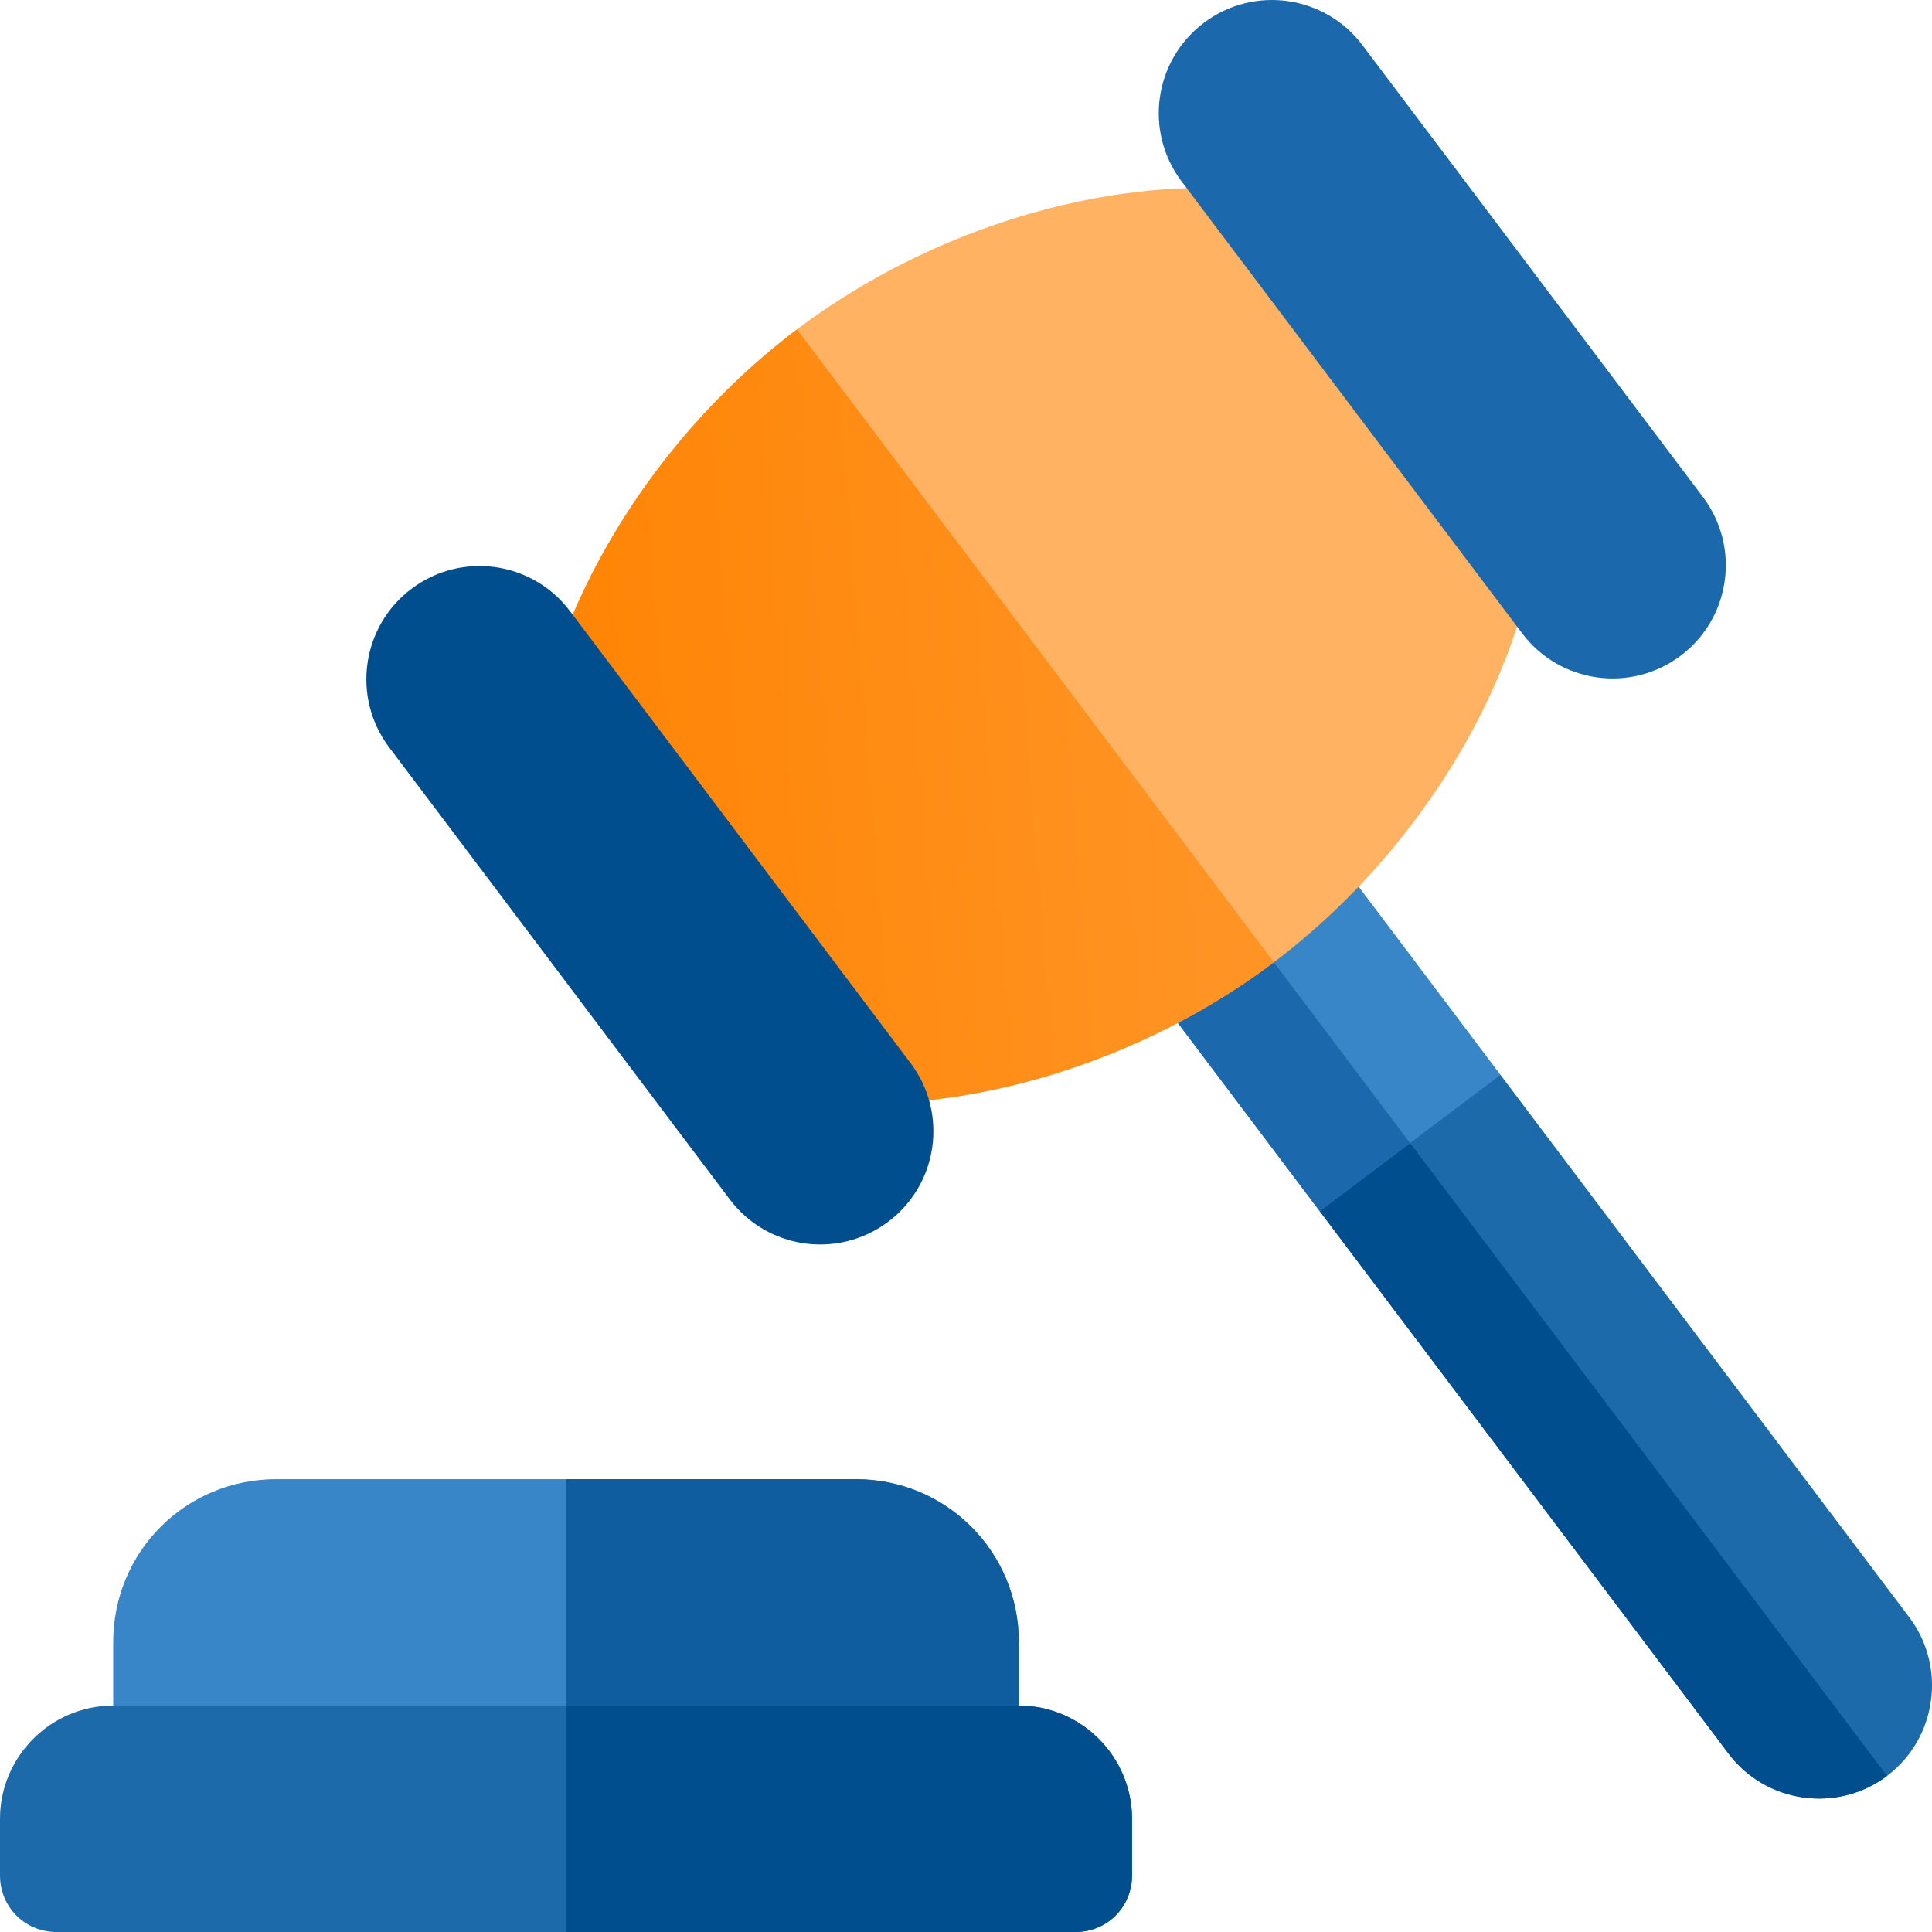 <svg width="63" height="63" viewBox="0 0 63 63" fill="none" xmlns="http://www.w3.org/2000/svg">
<g clip-path="url(#clip0)">
<path d="M48.931 35.052L62.261 52.74C63.483 54.362 63.156 56.688 61.534 57.91C59.913 59.132 57.586 58.805 56.365 57.183L43.035 39.495L43.762 34.325L48.931 35.052Z" fill="#1D6AAB"/>
<path d="M43.035 39.495L43.762 34.325L61.535 57.91C59.913 59.132 57.586 58.805 56.365 57.183L43.035 39.495Z" fill="#014E8F"/>
<path d="M36.369 30.65L42.265 26.207L48.929 35.051L43.033 39.494L36.369 30.65Z" fill="#3886C7"/>
<path d="M36.368 30.65L39.317 28.429L45.981 37.273L43.033 39.494L36.368 30.65Z" fill="#1B69AC"/>
<path d="M43.81 6.787L50.253 15.337C50.435 20.792 46.906 27.334 41.54 31.377C36.175 35.42 28.914 37.009 23.72 35.33L17.277 26.781C17.095 21.326 20.624 14.784 25.989 10.74C31.355 6.697 38.616 5.108 43.81 6.787Z" fill="#FFB262"/>
<path d="M25.989 10.741L41.54 31.377C36.175 35.42 28.914 37.009 23.72 35.33L17.277 26.781C17.095 21.326 20.624 14.784 25.989 10.741Z" fill="url(#paint0_linear)"/>
<path d="M54.807 21.38C53.178 22.607 50.864 22.282 49.637 20.654L38.529 5.913C37.302 4.285 37.628 1.971 39.256 0.744C40.884 -0.483 43.199 -0.158 44.426 1.47L55.533 16.21C56.76 17.839 56.435 20.153 54.807 21.38Z" fill="#1B69AC"/>
<path d="M28.967 39.837C27.338 41.064 25.024 40.739 23.797 39.111L12.69 24.37C11.463 22.742 11.788 20.428 13.416 19.201C15.044 17.974 17.359 18.299 18.586 19.927L29.693 34.667C30.92 36.296 30.595 38.61 28.967 39.837Z" fill="#014E8F"/>
<path d="M33.223 53.55V57.463C33.223 58.497 32.411 59.309 31.377 59.309H5.537C4.503 59.309 3.691 58.497 3.691 57.463V53.55C3.691 50.597 6.054 48.234 9.007 48.234H27.907C30.86 48.234 33.223 50.597 33.223 53.55Z" fill="#3886C7"/>
<path d="M33.223 53.55V57.463C33.223 58.497 32.411 59.309 31.377 59.309H18.457V48.234H27.907C30.86 48.234 33.223 50.597 33.223 53.55Z" fill="#0F5D9F"/>
<path d="M33.223 55.617H3.691C1.661 55.617 0 57.278 0 59.309V61.154C0 62.188 0.812 63 1.846 63H35.068C36.102 63 36.914 62.188 36.914 61.154V59.309C36.914 57.278 35.253 55.617 33.223 55.617Z" fill="#1D6AAB"/>
<path d="M36.914 59.309V61.154C36.914 62.188 36.102 63 35.068 63H18.457V55.617H33.223C35.253 55.617 36.914 57.278 36.914 59.309Z" fill="#014E8F"/>
</g>
<defs>
<linearGradient id="paint0_linear" x1="38.369" y1="10.741" x2="16.208" y2="12.479" gradientUnits="userSpaceOnUse">
<stop stop-color="#FF9424"/>
<stop offset="1" stop-color="#FF8302"/>
</linearGradient>
<clipPath id="clip0">
<rect width="63" height="63" fill="white"/>
</clipPath>
</defs>
</svg>
